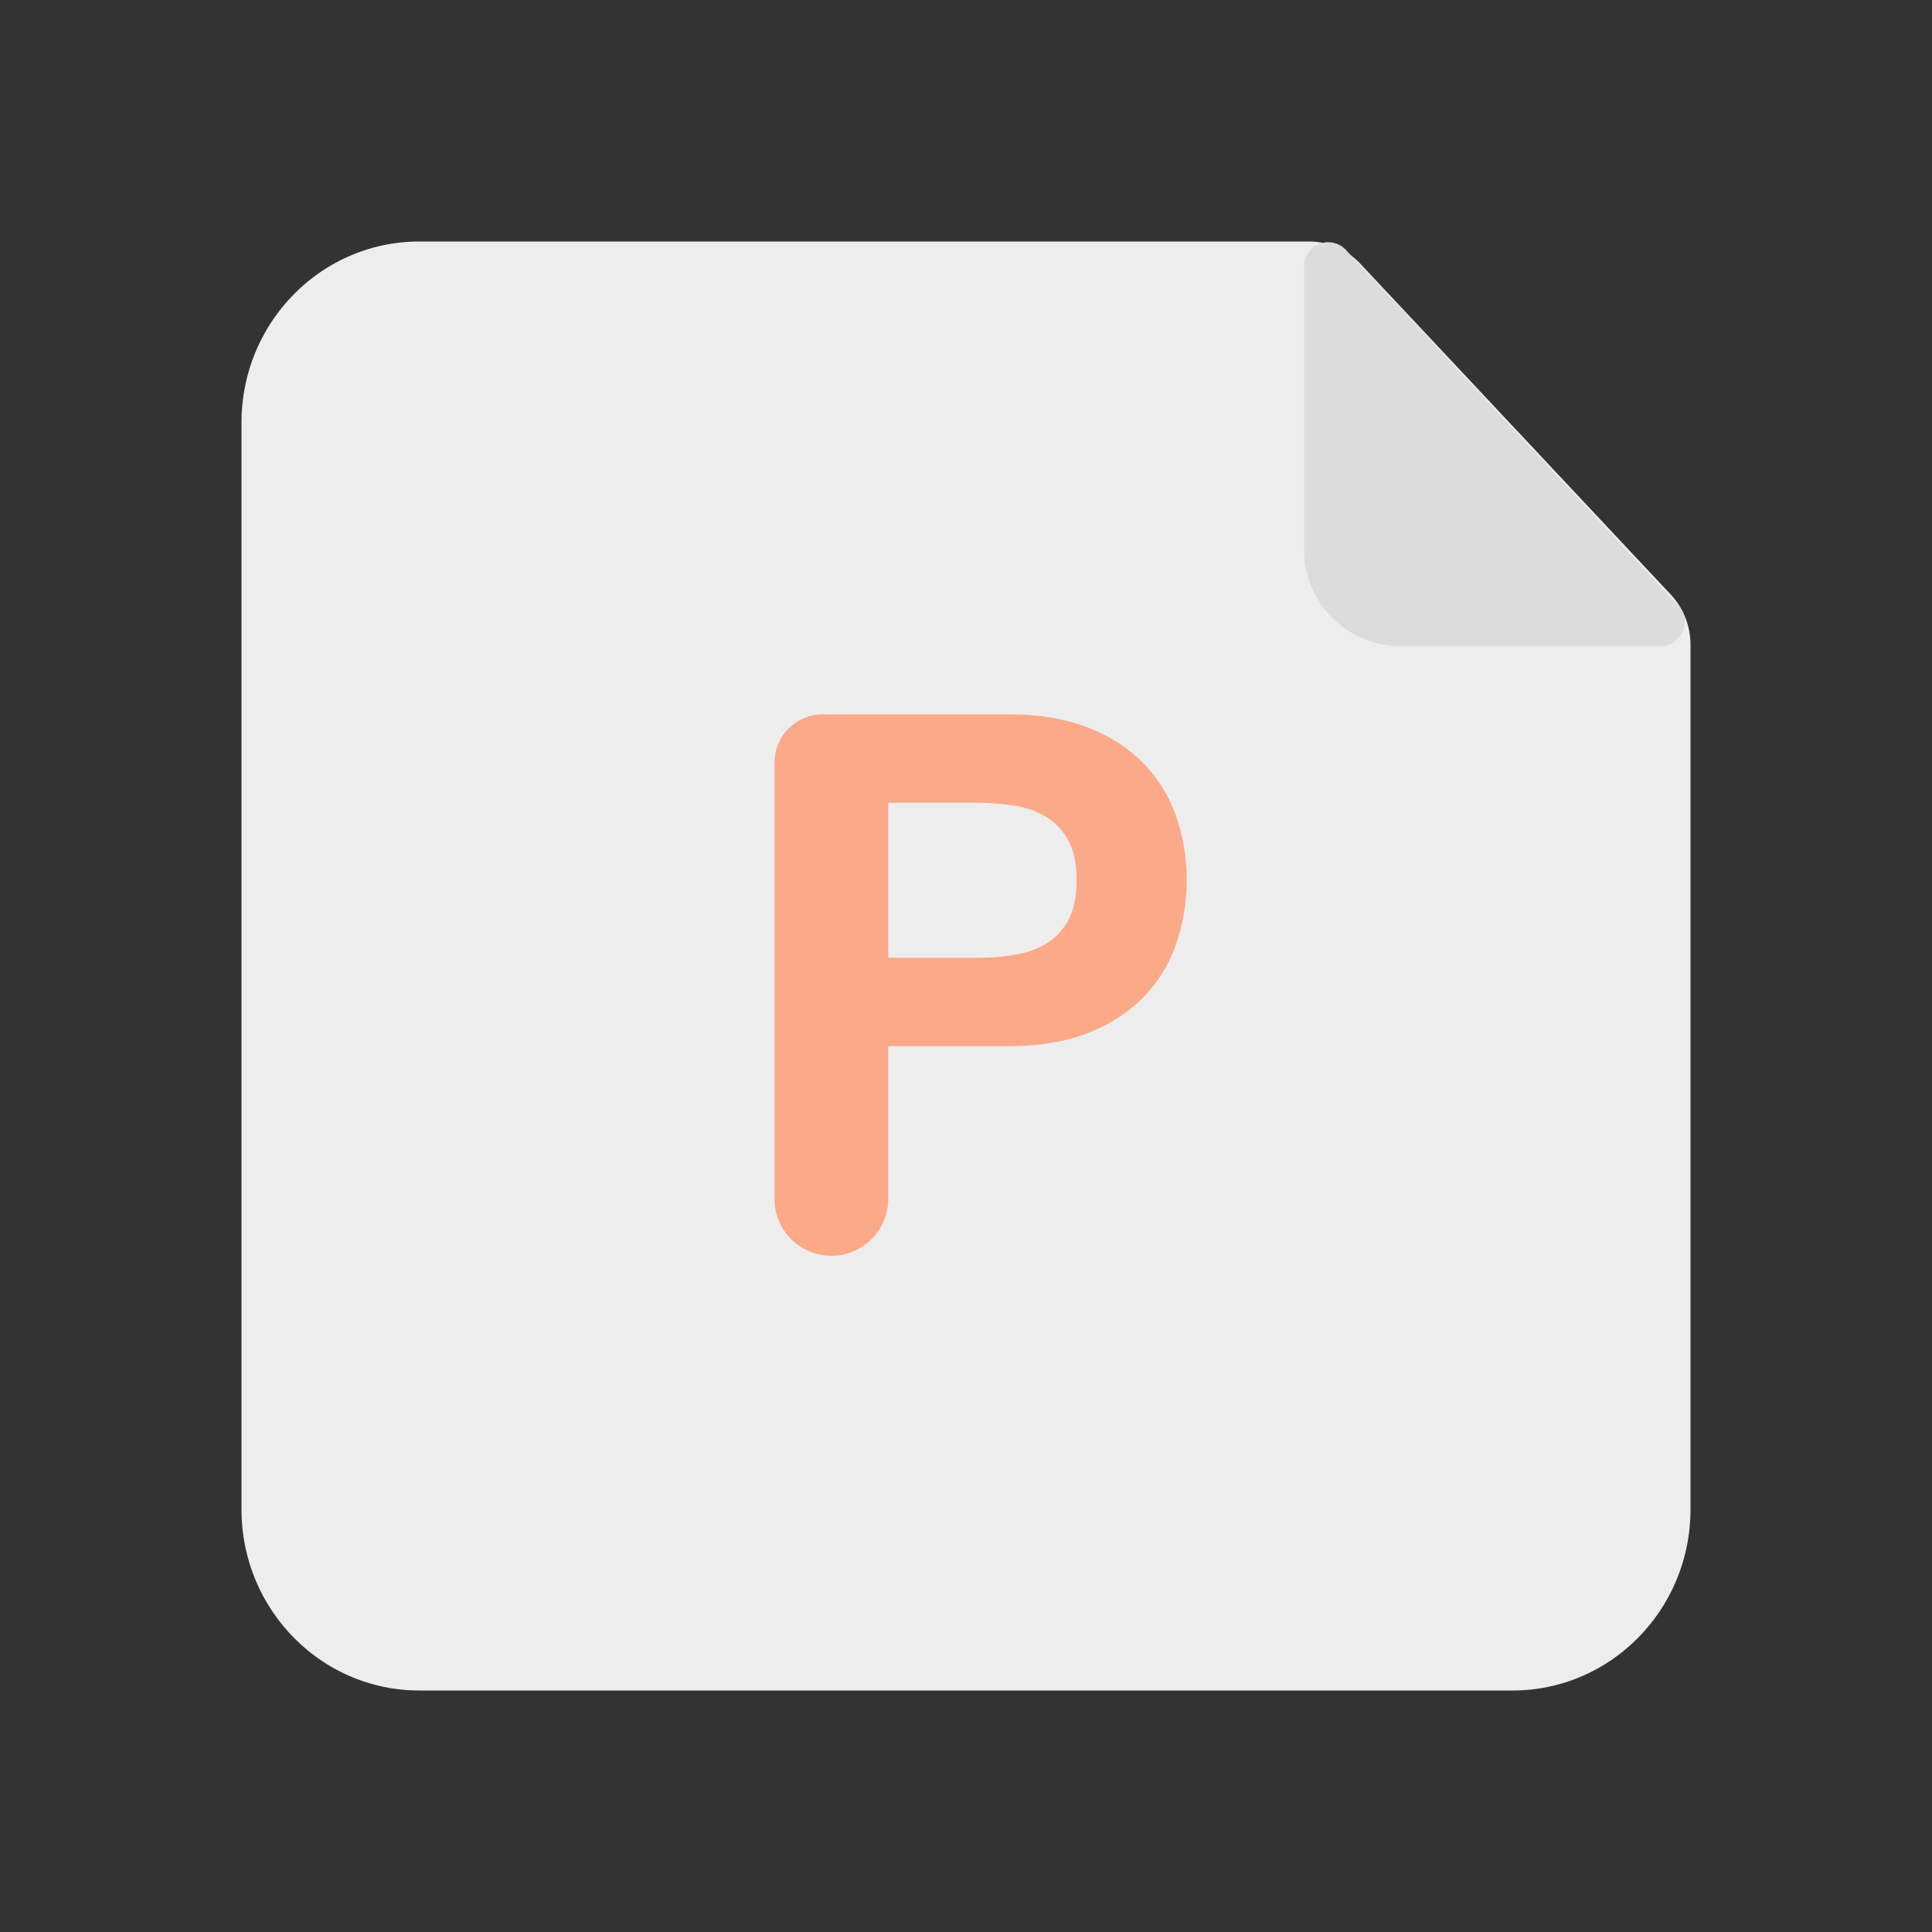 <?xml version="1.0" standalone="no"?><!DOCTYPE svg PUBLIC "-//W3C//DTD SVG 1.1//EN" "http://www.w3.org/Graphics/SVG/1.1/DTD/svg11.dtd"><svg class="icon" width="200px" height="200.00px" viewBox="0 0 1024 1024" version="1.1" xmlns="http://www.w3.org/2000/svg"><rect x="0" y="0" width="1024" height="1024" fill="#333333" stroke="none"/><path d="M222.31 128h471.488c10.381 0 20.301 4.352 27.43 12.032l164.48 175.27a38.784 38.784 0 0 1 10.291 26.368V800c0 53.018-42.227 96-94.31 96H222.31C170.24 896 128 853.018 128 800v-576c0-53.018 42.227-96 94.31-96z" fill="#EDEDED" /><path d="M470.784 635.456V554.496h63.36c17.152 0 31.744-2.496 43.776-7.488 12.032-4.992 21.824-11.584 29.376-19.776a75.712 75.712 0 0 0 16.512-28.224c3.456-10.624 5.184-21.44 5.184-32.448a103.68 103.68 0 0 0-5.184-32.64c-3.456-10.496-8.96-19.84-16.512-28.032-7.552-8.192-17.344-14.784-29.376-19.776-12.032-4.992-26.624-7.488-43.776-7.488h-98.048a25.6 25.6 0 0 0-25.6 25.6v231.232a30.144 30.144 0 1 0 60.288 0z m46.848-127.808h-46.848v-82.176h46.848c6.912 0 13.568 0.512 19.968 1.536 6.4 1.024 12.032 3.008 16.896 5.952 4.864 2.944 8.768 7.104 11.712 12.48 2.944 5.376 4.416 12.416 4.416 21.12 0 8.704-1.472 15.744-4.416 21.12-2.944 5.376-6.848 9.536-11.712 12.48-4.864 2.944-10.496 4.928-16.896 5.952-6.4 1.024-13.056 1.536-19.968 1.536z" fill="#FBA989" /><path d="M713.344 132.442l176.128 188.48a12.8 12.8 0 0 1-9.357 21.542H742.4a51.2 51.2 0 0 1-51.2-51.2V141.184a12.8 12.8 0 0 1 22.144-8.742z" fill="#DCDCDC" /></svg>